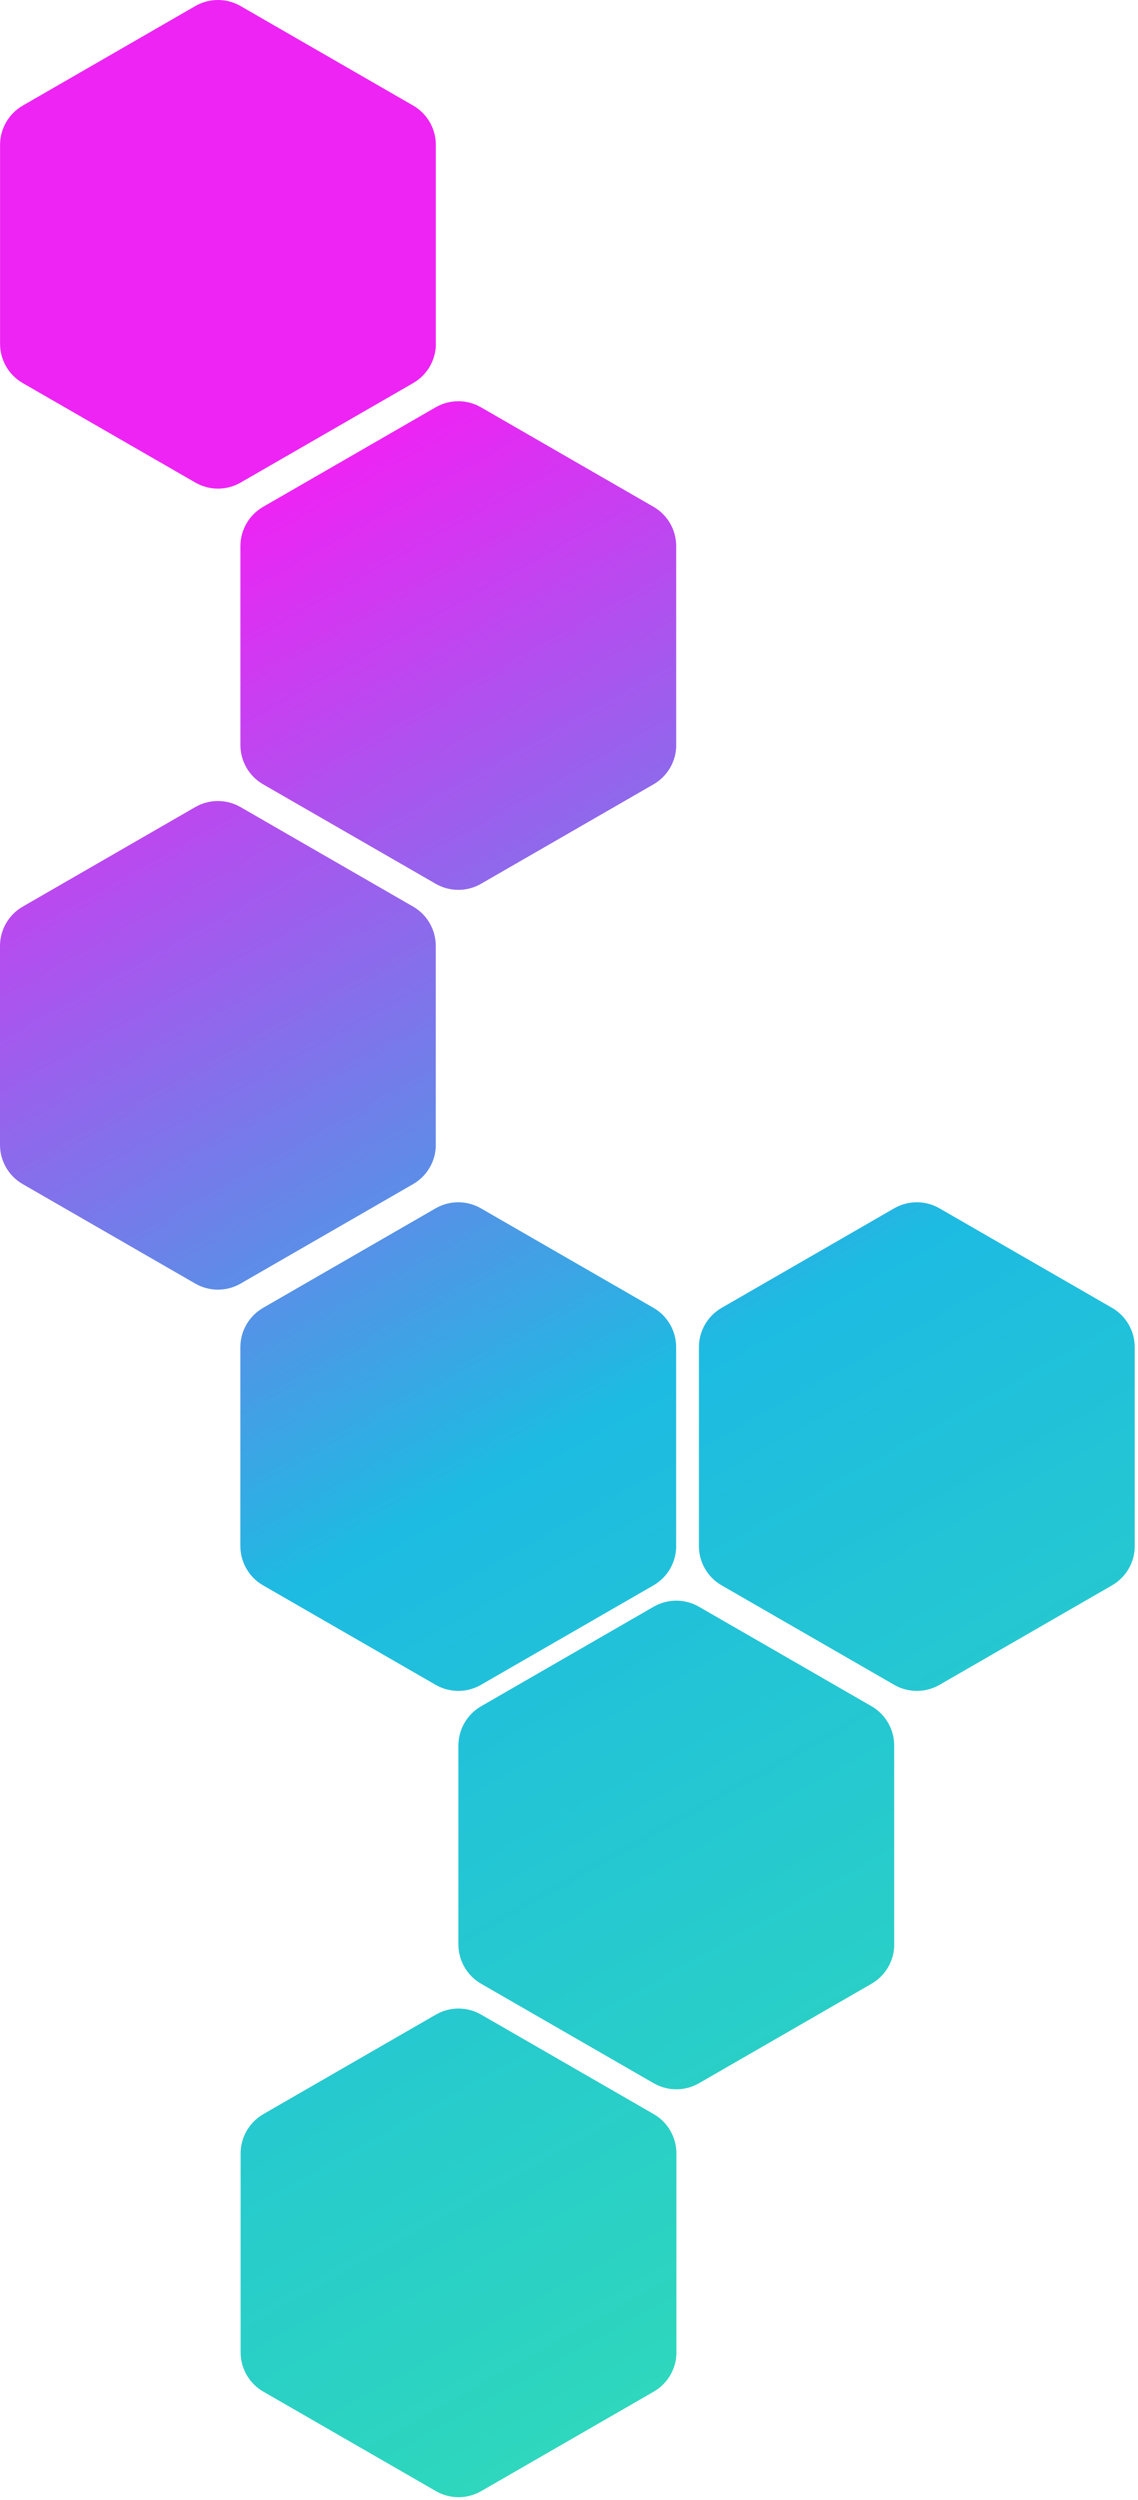 <svg width="282" height="619" viewBox="0 0 282 619" fill="none" xmlns="http://www.w3.org/2000/svg">
<path d="M108.013 85.132C108.013 89.141 105.866 92.843 102.394 94.854L59.626 119.495C56.154 121.493 51.885 121.493 48.413 119.495L5.633 94.854C2.161 92.856 0.014 89.141 0.014 85.132V35.874C0.014 31.865 2.161 28.163 5.633 26.152L48.401 1.499C51.873 -0.5 56.142 -0.5 59.614 1.499L102.382 26.14C105.854 28.138 108.001 31.853 108.001 35.862V85.132H108.013Z" fill="url(#paint0_linear_1432_2175)"/>
<path d="M281.196 382.837C281.196 386.846 279.049 390.548 275.577 392.559L232.809 417.2C229.337 419.199 225.067 419.199 221.595 417.2L178.815 392.559C175.343 390.561 173.196 386.846 173.196 382.837V333.579C173.196 329.57 175.343 325.868 178.815 323.857L221.583 299.203C225.055 297.205 229.325 297.205 232.797 299.203L275.565 323.845C279.037 325.843 281.184 329.558 281.184 333.566V382.837H281.196Z" fill="url(#paint1_linear_1432_2175)"/>
<path d="M108 283.482C108 287.491 105.853 291.193 102.381 293.203L59.613 317.845C56.141 319.843 51.871 319.843 48.399 317.845L5.619 293.203C2.147 291.205 0 287.491 0 283.482V234.223C0 230.215 2.147 226.512 5.619 224.502L48.387 199.848C51.859 197.85 56.129 197.85 59.601 199.848L102.369 224.489C105.841 226.488 107.988 230.202 107.988 234.211V283.482H108Z" fill="url(#paint2_linear_1432_2175)"/>
<path d="M221.595 481.487C221.595 485.496 219.448 489.198 215.976 491.209L173.208 515.85C169.736 517.848 165.467 517.848 161.995 515.85L119.214 491.209C115.742 489.21 113.595 485.496 113.595 481.487V432.229C113.595 428.22 115.742 424.518 119.214 422.507L161.983 397.853C165.455 395.855 169.724 395.855 173.196 397.853L215.964 422.495C219.436 424.493 221.583 428.208 221.583 432.216V481.487H221.595Z" fill="url(#paint3_linear_1432_2175)"/>
<path d="M167.564 382.837C167.564 386.846 165.417 390.548 161.945 392.559L119.177 417.2C115.705 419.198 111.435 419.198 107.963 417.2L65.183 392.559C61.711 390.56 59.564 386.846 59.564 382.837V333.579C59.564 329.57 61.711 325.868 65.183 323.857L107.951 299.203C111.423 297.205 115.693 297.205 119.165 299.203L161.933 323.845C165.405 325.843 167.552 329.558 167.552 333.566V382.837H167.564Z" fill="url(#paint4_linear_1432_2175)"/>
<path d="M167.576 184.487C167.576 188.496 165.429 192.198 161.957 194.208L119.189 218.85C115.717 220.848 111.448 220.848 107.976 218.85L65.195 194.208C61.723 192.21 59.576 188.496 59.576 184.487V135.229C59.576 131.22 61.723 127.517 65.195 125.507L107.963 100.853C111.435 98.855 115.705 98.855 119.177 100.853L161.945 125.495C165.417 127.493 167.564 131.208 167.564 135.216V184.487H167.576Z" fill="url(#paint5_linear_1432_2175)"/>
<path d="M167.626 582.487C167.626 586.496 165.479 590.198 162.007 592.208L119.239 616.85C115.767 618.848 111.498 618.848 108.026 616.85L65.245 592.208C61.773 590.21 59.626 586.496 59.626 582.487V533.229C59.626 529.22 61.773 525.517 65.245 523.507L108.013 498.854C111.485 496.855 115.755 496.855 119.227 498.854L161.995 523.495C165.467 525.493 167.614 529.208 167.614 533.216V582.487H167.626Z" fill="url(#paint6_linear_1432_2175)"/>
<defs>
<linearGradient id="paint0_linear_1432_2175" x1="271.226" y1="595.347" x2="21.895" y2="149.532" gradientUnits="userSpaceOnUse">
<stop stop-color="#32DEB3"/>
<stop offset="0.536" stop-color="#1DBBE2"/>
<stop offset="1" stop-color="#ED24F4"/>
</linearGradient>
<linearGradient id="paint1_linear_1432_2175" x1="271.226" y1="595.347" x2="21.895" y2="149.532" gradientUnits="userSpaceOnUse">
<stop stop-color="#32DEB3"/>
<stop offset="0.536" stop-color="#1DBBE2"/>
<stop offset="1" stop-color="#ED24F4"/>
</linearGradient>
<linearGradient id="paint2_linear_1432_2175" x1="271.226" y1="595.347" x2="21.895" y2="149.532" gradientUnits="userSpaceOnUse">
<stop stop-color="#32DEB3"/>
<stop offset="0.536" stop-color="#1DBBE2"/>
<stop offset="1" stop-color="#ED24F4"/>
</linearGradient>
<linearGradient id="paint3_linear_1432_2175" x1="271.226" y1="595.347" x2="21.895" y2="149.532" gradientUnits="userSpaceOnUse">
<stop stop-color="#32DEB3"/>
<stop offset="0.536" stop-color="#1DBBE2"/>
<stop offset="1" stop-color="#ED24F4"/>
</linearGradient>
<linearGradient id="paint4_linear_1432_2175" x1="271.226" y1="595.347" x2="21.895" y2="149.532" gradientUnits="userSpaceOnUse">
<stop stop-color="#32DEB3"/>
<stop offset="0.536" stop-color="#1DBBE2"/>
<stop offset="1" stop-color="#ED24F4"/>
</linearGradient>
<linearGradient id="paint5_linear_1432_2175" x1="271.226" y1="595.347" x2="21.895" y2="149.532" gradientUnits="userSpaceOnUse">
<stop stop-color="#32DEB3"/>
<stop offset="0.536" stop-color="#1DBBE2"/>
<stop offset="1" stop-color="#ED24F4"/>
</linearGradient>
<linearGradient id="paint6_linear_1432_2175" x1="271.226" y1="595.347" x2="21.895" y2="149.532" gradientUnits="userSpaceOnUse">
<stop stop-color="#32DEB3"/>
<stop offset="0.536" stop-color="#1DBBE2"/>
<stop offset="1" stop-color="#ED24F4"/>
</linearGradient>
</defs>
</svg>
